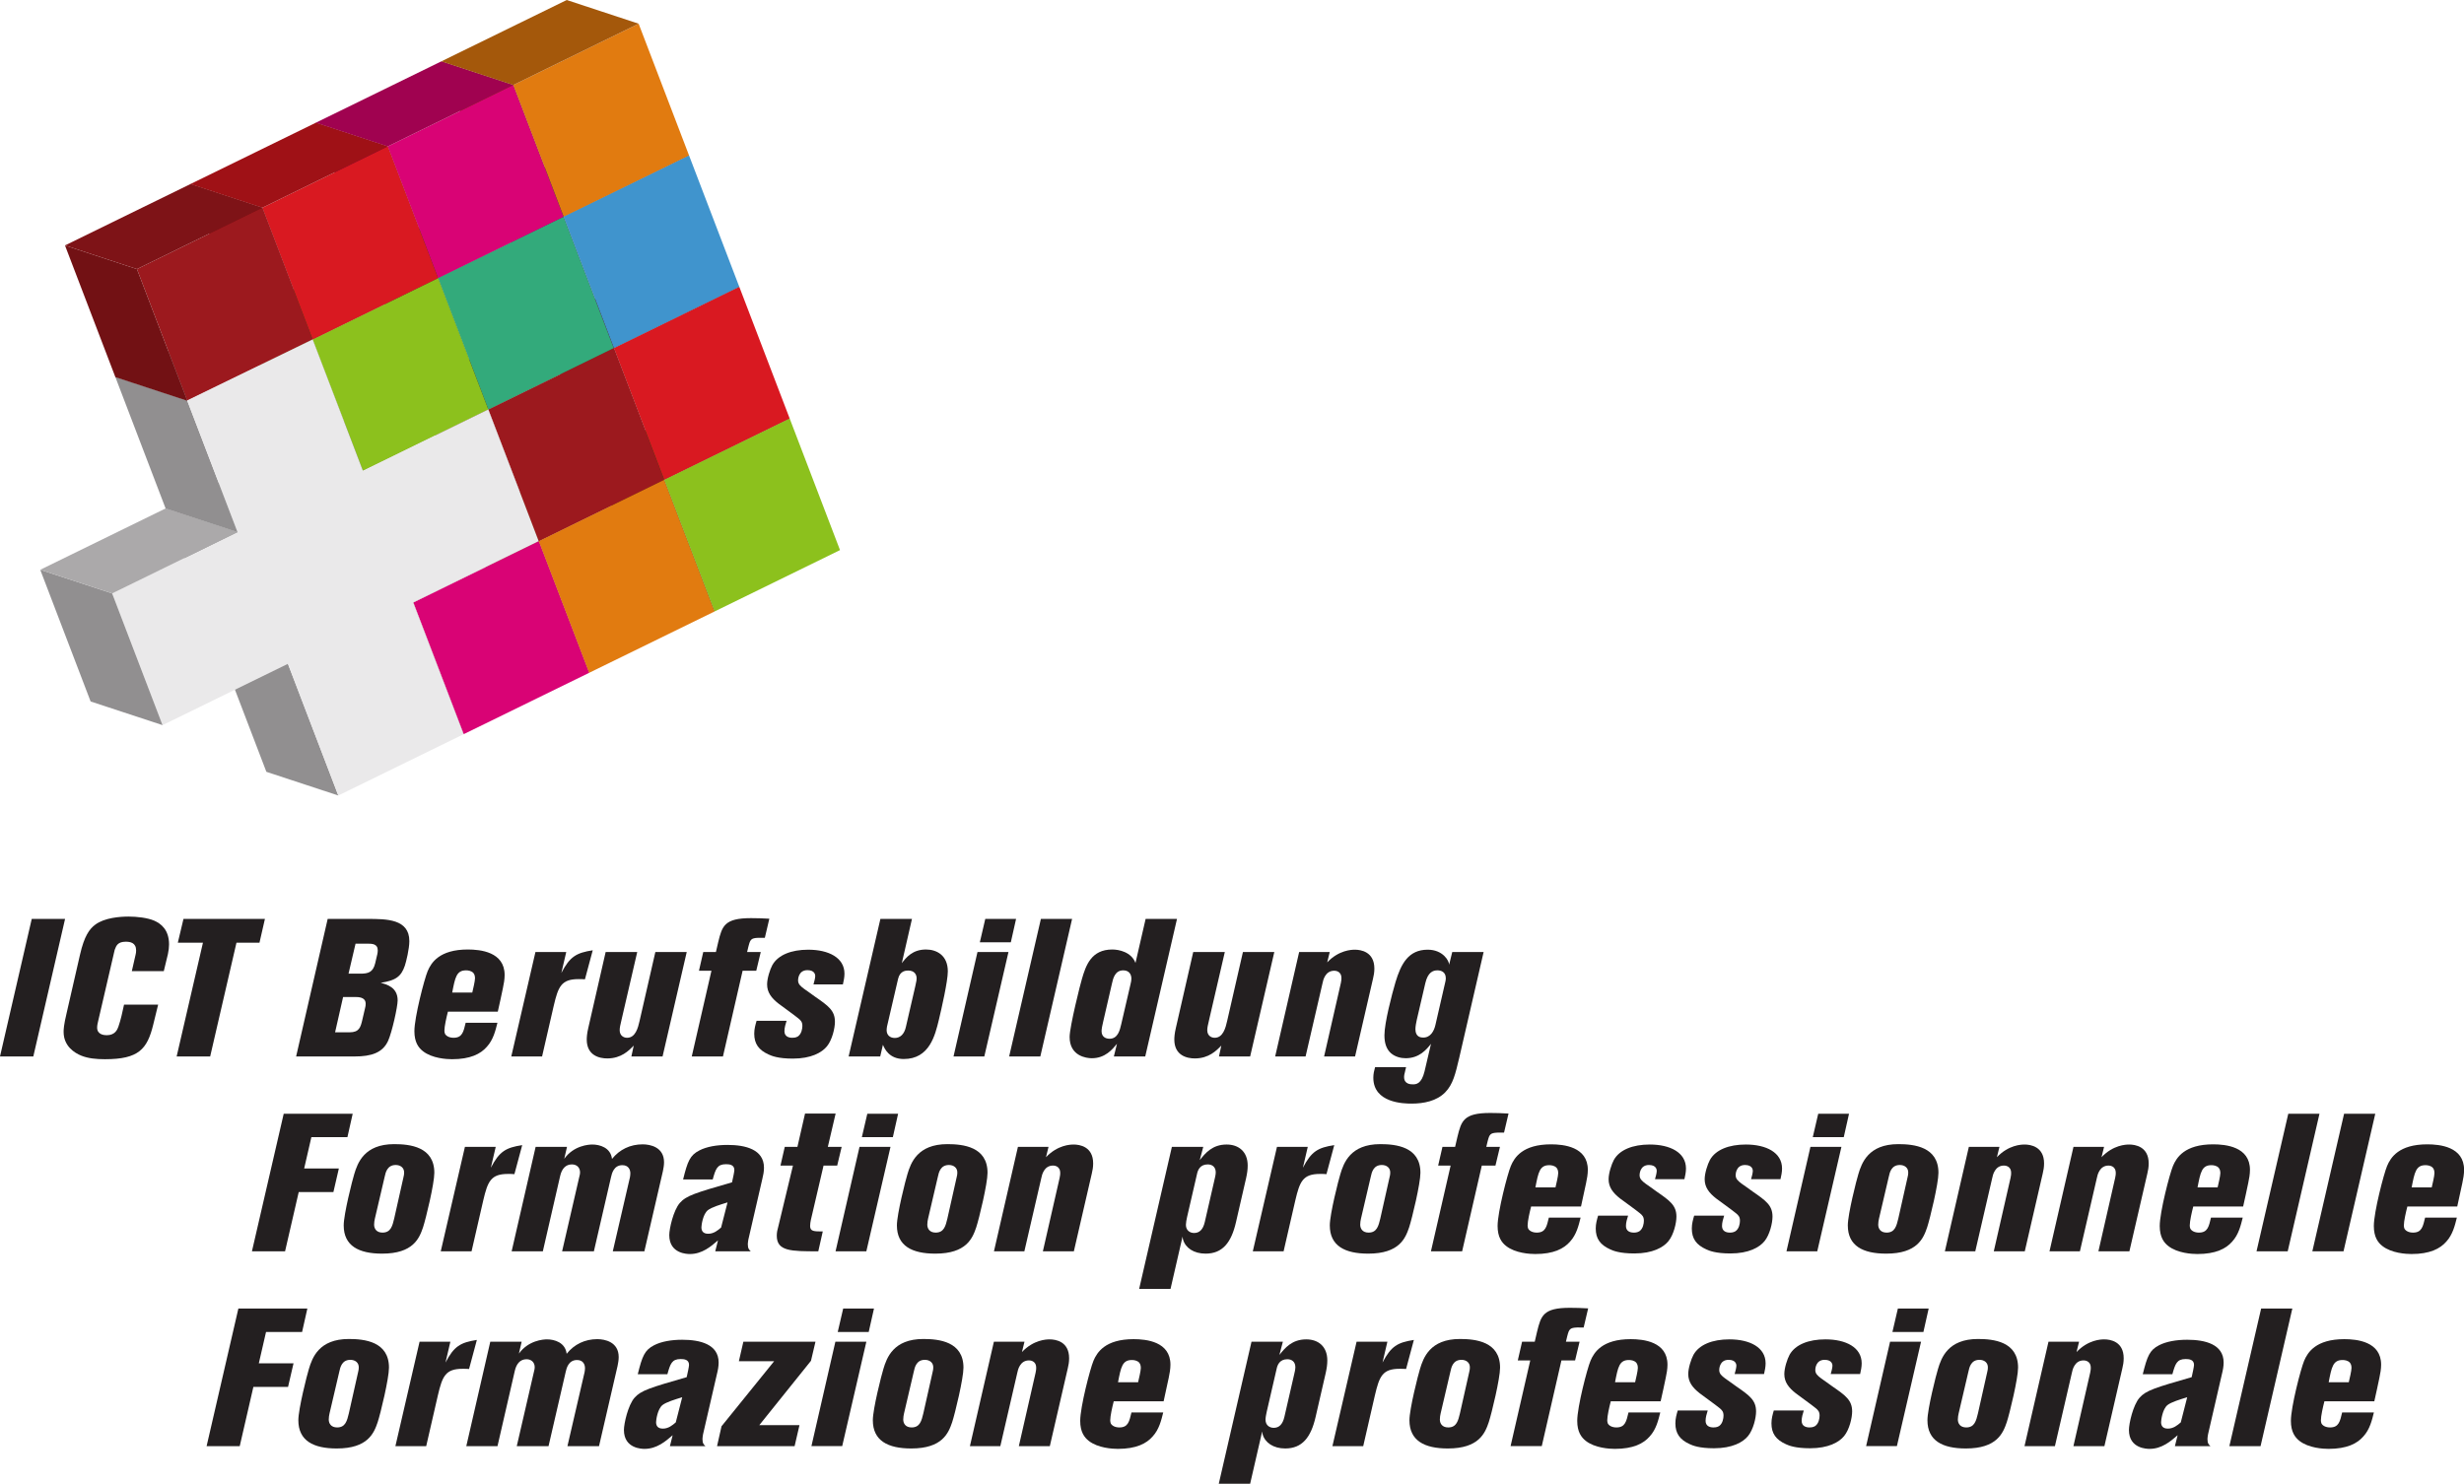 <?xml version="1.0" encoding="UTF-8" standalone="no"?>
<!-- Created with Inkscape (http://www.inkscape.org/) -->

<svg
   xmlns:dc="http://purl.org/dc/elements/1.1/"
   xmlns:cc="http://creativecommons.org/ns#"
   xmlns:rdf="http://www.w3.org/1999/02/22-rdf-syntax-ns#"
   xmlns:svg="http://www.w3.org/2000/svg"
   xmlns="http://www.w3.org/2000/svg"
   xmlns:sodipodi="http://sodipodi.sourceforge.net/DTD/sodipodi-0.dtd"
   xmlns:inkscape="http://www.inkscape.org/namespaces/inkscape"
   id="svg4171"
   version="1.1"
   inkscape:version="0.91 r13725"
   xml:space="preserve"
   width="145.9"
   height="87.875"
   viewBox="0 0 145.9 87.875"
   sodipodi:docname="Logo_ICT_BBCH_CMYK_new.svg"><defs
     id="defs4175" /><sodipodi:namedview
     pagecolor="#ffffff"
     bordercolor="#666666"
     borderopacity="1"
     objecttolerance="10"
     gridtolerance="10"
     guidetolerance="10"
     inkscape:pageopacity="0"
     inkscape:pageshadow="2"
     inkscape:window-width="1280"
     inkscape:window-height="751"
     id="namedview4173"
     showgrid="false"
     inkscape:zoom="4.5510626"
     inkscape:cx="72.949997"
     inkscape:cy="43.9375"
     inkscape:window-x="0"
     inkscape:window-y="0"
     inkscape:window-maximized="1"
     inkscape:current-layer="g4179" /><g
     id="g4179"
     inkscape:groupmode="layer"
     inkscape:label="ink_ext_XXXXXX"
     transform="matrix(1.25,0,0,-1.25,0,87.875)"><g
       id="g4181"
       transform="scale(0.1,0.1)"><path
         d="m 374.059,504.75 23.855,-62.391 -59.391,-29.058 -23.867,62.39 59.403,29.059"
         style="fill:#8cc11d;fill-opacity:1;fill-rule:nonzero;stroke:none"
         id="path4183"
         inkscape:connector-curvature="0" /><path
         d="m 338.523,413.301 -34.074,11.211 -23.859,62.398 34.066,-11.219 23.867,-62.39"
         style="fill:#557510;fill-opacity:1;fill-rule:nonzero;stroke:none"
         id="path4185"
         inkscape:connector-curvature="0" /><path
         d="m 314.656,475.691 -34.066,11.219 59.39,29.059 34.079,-11.219 -59.403,-29.059"
         style="fill:#658c14;fill-opacity:1;fill-rule:nonzero;stroke:none"
         id="path4187"
         inkscape:connector-curvature="0" /><path
         d="m 350.191,567.148 23.868,-62.398 -59.403,-29.059 -23.859,62.407 59.394,29.05"
         style="fill:#d91921;fill-opacity:1;fill-rule:nonzero;stroke:none"
         id="path4189"
         inkscape:connector-curvature="0" /><path
         d="m 314.656,475.691 -34.066,11.219 -23.867,62.403 34.074,-11.215 23.859,-62.407"
         style="fill:#870e12;fill-opacity:1;fill-rule:nonzero;stroke:none"
         id="path4191"
         inkscape:connector-curvature="0" /><path
         d="m 290.797,538.098 -34.074,11.215 59.394,29.054 34.074,-11.219 -59.394,-29.05"
         style="fill:#9f1116;fill-opacity:1;fill-rule:nonzero;stroke:none"
         id="path4193"
         inkscape:connector-curvature="0" /><path
         d="m 266.934,600.492 59.457,28.883 23.8,-62.227 -59.394,-29.05 -23.863,62.394"
         style="fill:#4094cd;fill-opacity:1;fill-rule:nonzero;stroke:none"
         id="path4195"
         inkscape:connector-curvature="0" /><path
         d="m 266.934,600.492 -34.079,11.219 59.465,28.875 34.071,-11.211 -59.457,-28.883"
         style="fill:#2f6a95;fill-opacity:1;fill-rule:nonzero;stroke:none"
         id="path4197"
         inkscape:connector-curvature="0" /><path
         d="m 290.797,538.098 -34.074,11.215 -23.868,62.398 34.079,-11.219 23.863,-62.394"
         style="fill:#28597e;fill-opacity:1;fill-rule:nonzero;stroke:none"
         id="path4199"
         inkscape:connector-curvature="0" /><path
         d="m 302.523,691.773 23.868,-62.398 -59.395,-29.055 -23.863,62.399 59.39,29.054"
         style="fill:#e17b10;fill-opacity:1;fill-rule:nonzero;stroke:none"
         id="path4201"
         inkscape:connector-curvature="0" /><path
         d="m 266.996,600.32 -34.078,11.219 -23.855,62.391 34.07,-11.211 23.863,-62.399"
         style="fill:#8a4a09;fill-opacity:1;fill-rule:nonzero;stroke:none"
         id="path4203"
         inkscape:connector-curvature="0" /><path
         d="m 243.133,662.719 -34.07,11.211 59.394,29.062 34.066,-11.219 -59.39,-29.054"
         style="fill:#a4580b;fill-opacity:1;fill-rule:nonzero;stroke:none"
         id="path4205"
         inkscape:connector-curvature="0" /><path
         d="m 255.176,446.598 -34.067,11.215 59.387,29.058 34.074,-11.219 -59.394,-29.054"
         style="fill:#a4580b;fill-opacity:1;fill-rule:nonzero;stroke:none"
         id="path4207"
         inkscape:connector-curvature="0" /><path
         d="m 279.039,384.199 -34.074,11.223 -23.856,62.391 34.067,-11.215 23.863,-62.399"
         style="fill:#8a4a09;fill-opacity:1;fill-rule:nonzero;stroke:none"
         id="path4209"
         inkscape:connector-curvature="0" /><path
         d="m 314.57,475.652 23.868,-62.394 -59.399,-29.059 -23.863,62.399 59.394,29.054"
         style="fill:#e17b10;fill-opacity:1;fill-rule:nonzero;stroke:none"
         id="path4211"
         inkscape:connector-curvature="0" /><path
         d="m 290.703,538.051 23.867,-62.399 -59.394,-29.054 -23.863,62.394 59.39,29.059"
         style="fill:#9c191e;fill-opacity:1;fill-rule:nonzero;stroke:none"
         id="path4213"
         inkscape:connector-curvature="0" /><path
         d="m 255.176,446.598 -34.067,11.215 -23.875,62.402 34.079,-11.223 23.863,-62.394"
         style="fill:#721114;fill-opacity:1;fill-rule:nonzero;stroke:none"
         id="path4215"
         inkscape:connector-curvature="0" /><path
         d="m 231.313,508.992 -34.079,11.223 59.407,29.051 34.062,-11.215 -59.39,-29.059"
         style="fill:#7e1317;fill-opacity:1;fill-rule:nonzero;stroke:none"
         id="path4217"
         inkscape:connector-curvature="0" /><path
         d="m 195.781,417.539 -34.066,11.223 59.394,29.051 34.067,-11.215 -59.395,-29.059"
         style="fill:#a00250;fill-opacity:1;fill-rule:nonzero;stroke:none"
         id="path4219"
         inkscape:connector-curvature="0" /><path
         d="m 219.648,355.145 -34.078,11.218 -23.855,62.399 34.066,-11.223 23.867,-62.394"
         style="fill:#880141;fill-opacity:1;fill-rule:nonzero;stroke:none"
         id="path4221"
         inkscape:connector-curvature="0" /><path
         d="m 255.176,446.598 23.863,-62.399 -59.391,-29.054 -23.867,62.394 59.395,29.059"
         style="fill:#d90375;fill-opacity:1;fill-rule:nonzero;stroke:none"
         id="path4223"
         inkscape:connector-curvature="0" /><path
         d="m 207.445,571.402 59.465,28.875 23.793,-62.226 -59.39,-29.059 -23.868,62.41"
         style="fill:#33aa7b;fill-opacity:1;fill-rule:nonzero;stroke:none"
         id="path4225"
         inkscape:connector-curvature="0" /><path
         d="m 207.445,571.402 -34.07,11.211 59.461,28.879 34.074,-11.215 -59.465,-28.875"
         style="fill:#257a59;fill-opacity:1;fill-rule:nonzero;stroke:none"
         id="path4227"
         inkscape:connector-curvature="0" /><path
         d="m 231.313,508.992 -34.079,11.223 -23.859,62.398 34.07,-11.211 23.868,-62.41"
         style="fill:#1f674a;fill-opacity:1;fill-rule:nonzero;stroke:none"
         id="path4229"
         inkscape:connector-curvature="0" /><path
         d="m 243.043,662.676 23.867,-62.399 -59.394,-29.054 -23.864,62.394 59.391,29.059"
         style="fill:#d90375;fill-opacity:1;fill-rule:nonzero;stroke:none"
         id="path4231"
         inkscape:connector-curvature="0" /><path
         d="m 207.516,571.223 -34.075,11.218 -23.863,62.399 34.074,-11.223 23.864,-62.394"
         style="fill:#880141;fill-opacity:1;fill-rule:nonzero;stroke:none"
         id="path4233"
         inkscape:connector-curvature="0" /><path
         d="m 183.652,633.617 -34.074,11.223 59.391,29.047 34.074,-11.211 -59.391,-29.059"
         style="fill:#a00250;fill-opacity:1;fill-rule:nonzero;stroke:none"
         id="path4235"
         inkscape:connector-curvature="0" /><path
         d="m 160.254,326.09 -34.074,11.219 -23.86,62.386 34.067,-11.211 23.867,-62.394"
         style="fill:#918f90;fill-opacity:1;fill-rule:nonzero;stroke:none"
         id="path4237"
         inkscape:connector-curvature="0" /><path
         d="m 136.387,388.484 -34.067,11.211 59.395,29.067 34.066,-11.223 -59.394,-29.055"
         style="fill:#aba9aa;fill-opacity:1;fill-rule:nonzero;stroke:none"
         id="path4239"
         inkscape:connector-curvature="0" /><path
         d="m 195.781,417.539 -34.066,11.223 -23.867,62.394 34.074,-11.215 23.859,-62.402"
         style="fill:#918f90;fill-opacity:1;fill-rule:nonzero;stroke:none"
         id="path4241"
         inkscape:connector-curvature="0" /><path
         d="m 171.922,479.941 -34.074,11.215 59.386,29.059 34.079,-11.223 -59.391,-29.051"
         style="fill:#aba9aa;fill-opacity:1;fill-rule:nonzero;stroke:none"
         id="path4243"
         inkscape:connector-curvature="0" /><path
         d="m 136.387,388.484 -34.067,11.211 -23.875,62.41 34.078,-11.214 23.864,-62.407"
         style="fill:#918f90;fill-opacity:1;fill-rule:nonzero;stroke:none"
         id="path4245"
         inkscape:connector-curvature="0" /><path
         d="m 112.523,450.891 -34.078,11.214 59.403,29.051 34.074,-11.215 -59.399,-29.05"
         style="fill:#aba9aa;fill-opacity:1;fill-rule:nonzero;stroke:none"
         id="path4247"
         inkscape:connector-curvature="0" /><path
         d="m 207.516,571.223 23.797,-62.231 -59.391,-29.051 -23.809,62.223 59.403,29.059"
         style="fill:#8cc11d;fill-opacity:1;fill-rule:nonzero;stroke:none"
         id="path4249"
         inkscape:connector-curvature="0" /><path
         d="m 171.922,479.941 -34.074,11.215 -23.801,62.223 34.066,-11.215 23.809,-62.223"
         style="fill:#557510;fill-opacity:1;fill-rule:nonzero;stroke:none"
         id="path4251"
         inkscape:connector-curvature="0" /><path
         d="m 148.113,542.164 -34.066,11.215 59.394,29.062 34.075,-11.218 -59.403,-29.059"
         style="fill:#658c14;fill-opacity:1;fill-rule:nonzero;stroke:none"
         id="path4253"
         inkscape:connector-curvature="0" /><path
         d="m 183.652,633.617 23.864,-62.394 -59.403,-29.059 -23.859,62.406 59.398,29.047"
         style="fill:#d91921;fill-opacity:1;fill-rule:nonzero;stroke:none"
         id="path4255"
         inkscape:connector-curvature="0" /><path
         d="m 148.113,542.164 -34.066,11.215 -23.867,62.402 34.074,-11.211 23.859,-62.406"
         style="fill:#870e12;fill-opacity:1;fill-rule:nonzero;stroke:none"
         id="path4257"
         inkscape:connector-curvature="0" /><path
         d="M 124.254,604.57 90.18,615.781 149.578,644.84 183.652,633.617 124.254,604.57"
         style="fill:#9f1116;fill-opacity:1;fill-rule:nonzero;stroke:none"
         id="path4259"
         inkscape:connector-curvature="0" /><path
         d="m 88.656,513.281 -34.066,11.223 59.457,28.875 34.066,-11.215 -59.457,-28.883"
         style="fill:#aba9aa;fill-opacity:1;fill-rule:nonzero;stroke:none"
         id="path4261"
         inkscape:connector-curvature="0" /><path
         d="m 112.523,450.891 -34.078,11.214 -23.855,62.399 34.066,-11.223 23.867,-62.39"
         style="fill:#918f90;fill-opacity:1;fill-rule:nonzero;stroke:none"
         id="path4263"
         inkscape:connector-curvature="0" /><path
         d="M 124.254,604.57 148.113,542.164 88.727,513.109 64.863,575.508 124.254,604.57"
         style="fill:#9c191e;fill-opacity:1;fill-rule:nonzero;stroke:none"
         id="path4265"
         inkscape:connector-curvature="0" /><path
         d="M 88.727,513.109 54.652,524.324 30.785,586.727 64.863,575.508 88.727,513.109"
         style="fill:#721114;fill-opacity:1;fill-rule:nonzero;stroke:none"
         id="path4267"
         inkscape:connector-curvature="0" /><path
         d="M 64.863,575.508 30.785,586.727 90.18,615.781 124.254,604.57 64.863,575.508"
         style="fill:#7e1317;fill-opacity:1;fill-rule:nonzero;stroke:none"
         id="path4269"
         inkscape:connector-curvature="0" /><path
         d="m 255.176,446.598 -23.863,62.394 -59.391,-29.051 -23.809,62.223 -59.457,-28.883 23.867,-62.39 -59.39,-29.059 23.863,-62.398 59.391,29.05 23.867,-62.394 59.394,29.055 -23.867,62.394 59.395,29.059"
         style="fill:#eae9ea;fill-opacity:1;fill-rule:nonzero;stroke:none"
         id="path4271"
         inkscape:connector-curvature="0" /><path
         d="M 76.996,359.434 42.926,370.648 19.062,433.047 53.133,421.832 76.996,359.434"
         style="fill:#918f90;fill-opacity:1;fill-rule:nonzero;stroke:none"
         id="path4273"
         inkscape:connector-curvature="0" /><path
         d="M 53.133,421.832 19.062,433.047 78.445,462.105 112.523,450.891 53.133,421.832"
         style="fill:#aba9aa;fill-opacity:1;fill-rule:nonzero;stroke:none"
         id="path4275"
         inkscape:connector-curvature="0" /><path
         d="m 15.039,267.617 15.789,0 -15.047,-65.176 -15.781,0 15.039,65.176"
         style="fill:#231f20;fill-opacity:1;fill-rule:nonzero;stroke:none"
         id="path4277"
         inkscape:connector-curvature="0" /><path
         d="m 77.586,242.875 -15.137,0 1.75,7.66 c 0.184,0.649 0.281,1.391 0.281,2.125 0,3.692 -2.77,4.156 -4.891,4.156 -3.789,0 -4.523,-1.843 -5.266,-3.878 L 46.57,219.52 c -0.273,-1.114 -0.555,-2.301 -0.555,-3.418 0,-3.231 3.145,-3.59 4.52,-3.59 4.062,0 5.078,2.761 5.551,4.058 1.102,3.125 1.93,6.922 2.672,10.426 l 16.152,0 -2.305,-9.406 c -2.859,-11.731 -6.922,-16.449 -22.898,-16.449 -4.152,0 -7.941,0.375 -11.172,1.672 -3.223,1.289 -8.399,4.523 -8.399,11.257 0,1.02 0,3.047 1.473,9.145 l 6.281,27.414 c 2.031,8.957 4.52,12.281 7.293,14.312 4.336,3.227 11.633,3.786 15.695,3.786 3.973,0 8.957,-0.559 12.188,-1.942 3.133,-1.387 7.012,-4.246 7.012,-11.262 0,-1.382 -0.188,-2.957 -0.547,-4.617 l -1.945,-8.031"
         style="fill:#231f20;fill-opacity:1;fill-rule:nonzero;stroke:none"
         id="path4279"
         inkscape:connector-curvature="0" /><path
         d="m 86.914,267.617 38.582,0 -2.578,-11.265 -10.898,0 -12.461,-53.911 -15.879,0 12.461,53.911 -11.902,0 2.676,11.265"
         style="fill:#231f20;fill-opacity:1;fill-rule:nonzero;stroke:none"
         id="path4281"
         inkscape:connector-curvature="0" /><path
         d="m 168.426,255.895 -3.328,-14.219 5.632,0 c 3.692,0 5.997,0.648 7.012,4.984 l 1.016,4.34 c 0.097,0.555 0.187,1.109 0.187,1.66 0,3.235 -2.675,3.235 -5.254,3.235 l -5.265,0 z m -5.906,-25.297 -3.79,-16.711 6.836,0 c 4.61,0 5.262,2.402 6.094,6.004 l 1.289,5.539 c 0.184,0.55 0.274,1.289 0.274,2.031 0,2.398 -2.032,3.137 -4.524,3.137 l -6.179,0 z m -7.297,37.019 18.742,0 c 9.14,0 19.941,0 19.941,-10.527 0,-3.598 -1.476,-9.692 -2.129,-11.629 -1.75,-5.168 -4.336,-7.02 -11.445,-8.121 2.859,-0.742 8.035,-2.125 8.035,-8.313 0,-3.047 -2.683,-15.14 -4.531,-19.203 -2.578,-5.636 -7.938,-7.383 -15.875,-7.383 l -27.688,0 14.95,65.176"
         style="fill:#231f20;fill-opacity:1;fill-rule:nonzero;stroke:none"
         id="path4283"
         inkscape:connector-curvature="0" /><path
         d="m 223.719,232.719 c 0.371,1.574 1.289,5.449 1.289,6.738 0,0.926 -0.184,1.852 -0.731,2.496 -0.929,1.11 -2.589,1.293 -3.507,1.293 -4.532,0 -5.176,-3.324 -6.559,-10.527 l 9.508,0 z m 11.914,-14.313 c -0.926,-3.687 -1.942,-8.023 -4.988,-11.347 -2.95,-3.418 -7.844,-5.918 -16.524,-5.918 -2.492,0 -9.414,0.375 -13.762,3.793 -2.117,1.66 -4.062,4.246 -4.062,9.507 0,6.555 4.719,24.743 6.281,28.434 1.66,3.973 5.535,10.25 19.024,10.25 5.906,0 17.441,-1.109 17.441,-12.094 0,-2.031 -0.371,-4.156 -0.832,-6.281 -0.731,-3.598 -1.473,-6.922 -2.402,-11.078 l -23.633,0 c -0.731,-2.863 -1.66,-6.922 -1.66,-9.043 0,-0.457 0.097,-1.016 0.285,-1.477 0.644,-1.109 2.117,-1.851 4.062,-1.851 4.149,0 4.707,2.871 5.723,7.105 l 15.047,0"
         style="fill:#231f20;fill-opacity:1;fill-rule:nonzero;stroke:none"
         id="path4285"
         inkscape:connector-curvature="0" /><path
         d="m 265.926,242.047 c 4.054,7.754 7.101,9.508 14.855,10.707 L 277.09,239 c -1.016,0.094 -2.031,0.094 -3.047,0.094 -8.117,0 -9.602,-3.512 -11.719,-12.555 l -5.539,-24.098 -14.59,0 11.446,49.485 14.589,0 -2.304,-9.879"
         style="fill:#231f20;fill-opacity:1;fill-rule:nonzero;stroke:none"
         id="path4287"
         inkscape:connector-curvature="0" /><path
         d="m 301.855,251.926 -7.48,-32.309 c -0.559,-2.312 -0.832,-3.609 -0.832,-4.715 0,-2.492 1.758,-3.601 3.508,-3.601 3.972,0 5.176,4.707 5.91,7.949 l 7.477,32.676 14.863,0 -11.446,-49.485 -14.773,0 1.113,5.164 c -2.316,-2.402 -5.91,-6.089 -12.558,-6.089 -3.606,0 -9.699,1.297 -9.699,8.961 0,0.918 0.097,2.851 0.742,5.531 l 8.215,35.918 14.96,0"
         style="fill:#231f20;fill-opacity:1;fill-rule:nonzero;stroke:none"
         id="path4289"
         inkscape:connector-curvature="0" /><path
         d="m 340.242,256.723 c 1.848,7.476 2.863,11.261 15.508,11.261 2.773,0 5.539,-0.089 8.684,-0.273 l -2.129,-9.051 c -5.168,0.094 -6.282,-0.09 -7.11,-1.937 -0.371,-0.828 -1.015,-3.598 -1.289,-4.797 l 6.465,0 -2.129,-8.863 -6.465,0 -9.316,-40.622 -14.777,0 9.328,40.622 -5.91,0 2.031,8.863 5.996,0 1.113,4.797"
         style="fill:#231f20;fill-opacity:1;fill-rule:nonzero;stroke:none"
         id="path4291"
         inkscape:connector-curvature="0" /><path
         d="m 372.605,219.336 c -0.457,-1.477 -1.015,-3.234 -1.015,-4.895 0,-2.586 2.129,-3.14 3.703,-3.14 0.457,0 1.66,0 2.676,0.64 1.746,1.211 2.117,3.704 2.117,4.993 0,1.843 -0.731,2.586 -1.844,3.504 -1.387,1.203 -9.23,6.835 -9.414,7.023 -3.418,2.676 -5.449,5.352 -5.449,9.137 0,2.859 1.387,7.109 2.488,9.14 2.688,4.797 8.957,7.293 16.992,7.293 9.688,0 17.168,-3.789 17.168,-11.355 0,-1.754 -0.371,-3.414 -0.742,-5.078 l -13.933,0 c 0.273,0.922 0.828,2.953 0.828,3.968 0,0.372 -0.086,2.77 -3.692,2.77 -4.433,0 -4.433,-4.613 -4.433,-4.801 0,-1.754 1.015,-2.676 2.863,-4.062 0.098,-0.086 4.617,-3.227 5.176,-3.692 6.269,-4.336 9.414,-6.554 9.414,-11.902 0,-3.051 -1.297,-8.598 -3.789,-11.645 -2.403,-2.949 -7.473,-5.808 -16.153,-5.808 -7.011,0 -10.058,1.297 -11.445,1.941 -4.707,2.121 -6.836,5.078 -6.836,9.875 0,2.317 0.555,4.149 1.113,6.094 l 14.207,0"
         style="fill:#231f20;fill-opacity:1;fill-rule:nonzero;stroke:none"
         id="path4293"
         inkscape:connector-curvature="0" /><path
         d="m 433.563,235.676 c 0.648,2.679 0.648,3.324 0.648,3.781 0,1.758 -1.02,3.695 -3.969,3.695 -0.926,0 -3.875,0 -4.804,-3.875 l -5.254,-22.617 c -0.098,-0.558 -0.184,-1.199 -0.184,-1.758 0,-2.304 1.563,-3.691 3.875,-3.691 2.578,0 4.523,1.848 5.254,5.262 l 4.434,19.203 z M 432,267.617 427.195,246.66 c 2.032,2.676 5.078,6.465 11.446,6.465 5.078,0 10.343,-2.773 10.343,-10.344 0,-4.707 -2.961,-17.629 -4.25,-22.984 -1.757,-7.285 -4.433,-18.559 -16.621,-18.559 -7.011,0 -9.129,4.985 -9.871,6.739 l -1.289,-5.536 -14.961,0 15.051,65.176 14.957,0"
         style="fill:#231f20;fill-opacity:1;fill-rule:nonzero;stroke:none"
         id="path4295"
         inkscape:connector-curvature="0" /><path
         d="m 481.316,267.617 -2.488,-11.078 -14.68,0 2.579,11.078 14.589,0 z m -18.281,-15.691 14.68,0 -11.445,-49.485 -14.582,0 11.347,49.485"
         style="fill:#231f20;fill-opacity:1;fill-rule:nonzero;stroke:none"
         id="path4297"
         inkscape:connector-curvature="0" /><path
         d="m 493.074,267.617 14.778,0 -15.051,-65.176 -14.766,0 15.039,65.176"
         style="fill:#231f20;fill-opacity:1;fill-rule:nonzero;stroke:none"
         id="path4299"
         inkscape:connector-curvature="0" /><path
         d="m 535.574,236.875 c 0.188,0.828 0.371,1.566 0.371,2.402 0,2.211 -1.199,3.969 -3.875,3.969 -3.879,0 -4.804,-3.789 -5.359,-6.371 l -4.25,-18.469 c -0.273,-1.101 -0.645,-2.945 -0.645,-3.965 0,-2.769 2.032,-3.601 3.789,-3.601 3.965,0 4.891,4.148 5.536,6.926 l 4.433,19.109 z m 7.11,30.742 14.863,0 -15.047,-65.176 -14.863,0 1.472,6.004 c -2.117,-2.586 -5.535,-6.836 -11.902,-6.836 -2.59,0 -10.527,1.02 -10.527,10.063 0,4.898 5.261,25.848 5.808,27.422 1.856,6.457 4.434,14.031 14.407,14.031 3.144,0 9.05,-1.199 10.984,-6.371 l 4.805,20.863"
         style="fill:#231f20;fill-opacity:1;fill-rule:nonzero;stroke:none"
         id="path4301"
         inkscape:connector-curvature="0" /><path
         d="m 580.195,251.926 -7.48,-32.309 c -0.559,-2.312 -0.832,-3.609 -0.832,-4.715 0,-2.492 1.758,-3.601 3.508,-3.601 3.972,0 5.175,4.707 5.906,7.949 l 7.48,32.676 14.864,0 -11.446,-49.485 -14.773,0 1.113,5.164 c -2.316,-2.402 -5.91,-6.089 -12.558,-6.089 -3.606,0 -9.7,1.297 -9.7,8.961 0,0.918 0.098,2.851 0.743,5.531 l 8.214,35.918 14.961,0"
         style="fill:#231f20;fill-opacity:1;fill-rule:nonzero;stroke:none"
         id="path4303"
         inkscape:connector-curvature="0" /><path
         d="m 641.902,202.441 -14.675,0 7.941,34.805 c 0.27,1.109 0.27,1.938 0.27,2.305 0,3.512 -3.047,3.512 -3.418,3.512 -4.239,0 -5.254,-4.434 -5.536,-5.911 l -8.027,-34.711 -14.406,0 11.359,49.485 14.492,0 -1.203,-4.895 c 5.539,5.817 11.543,6 13.106,6 2.773,0 9.238,-0.922 9.238,-8.953 0,-1.754 -0.281,-3.324 -0.645,-4.801 l -8.496,-36.836"
         style="fill:#231f20;fill-opacity:1;fill-rule:nonzero;stroke:none"
         id="path4305"
         inkscape:connector-curvature="0" /><path
         d="m 684.695,237.984 c 0.098,0.457 0.188,1.016 0.188,1.473 0,3.234 -2.492,3.789 -3.965,3.789 -2.129,0 -4.523,-0.922 -5.723,-6 l -4.062,-17.449 c -0.274,-1.195 -0.645,-3.137 -0.645,-4.438 0,-3.777 2.676,-3.964 3.692,-3.964 3.504,0 5.164,3.148 5.808,6.093 l 4.707,20.496 z m -6.824,-29.539 c -2.031,-2.586 -5.449,-6.836 -12.004,-6.836 -2.304,0 -4.98,0.649 -7.012,2.407 -2.214,2.031 -3.046,4.879 -3.046,8.496 0,5.808 3.507,19.285 5.254,25.191 2.589,8.586 6.093,15.328 15.234,15.328 7.207,0 10.156,-5.261 10.156,-7.109 l 1.477,6.004 14.863,0 -11.535,-50.039 c -1.844,-7.754 -2.957,-12.649 -6.649,-16.426 -4.062,-4.16 -10.156,-5.356 -15.968,-5.356 -3.692,0 -18.094,0.278 -18.094,12.27 0,1.852 0.371,3.328 0.828,4.988 l 14.68,0 c -0.93,-3.691 -0.93,-4.062 -0.93,-4.707 0,-3.418 3.234,-3.418 4.16,-3.418 1.387,0 4.063,0 5.539,6.184 l 3.047,13.023"
         style="fill:#231f20;fill-opacity:1;fill-rule:nonzero;stroke:none"
         id="path4307"
         inkscape:connector-curvature="0" /><path
         d="m 167.07,175.305 -2.492,-11.078 -17.078,0 -3.418,-14.864 16.434,0 -2.586,-11.172 -16.426,0 -6.465,-28.062 -15.695,0 15.051,65.176 32.675,0"
         style="fill:#231f20;fill-opacity:1;fill-rule:nonzero;stroke:none"
         id="path4309"
         inkscape:connector-curvature="0" /><path
         d="m 191.16,145.398 c 0.176,0.649 0.274,1.29 0.274,1.938 0.089,2.398 -1.758,3.687 -3.973,3.687 -3.965,0 -4.797,-3.418 -5.254,-5.625 l -4.621,-19.761 c -0.184,-0.824 -0.371,-1.836 -0.371,-2.856 0,-1.941 1.113,-3.789 3.976,-3.789 3.965,0 4.707,3.235 5.536,6.645 l 4.433,19.761 z m 14.582,1.938 c 0,-5.18 -3.965,-21.606 -5.351,-25.852 -1.758,-5.168 -4.621,-12.461 -19.387,-12.461 -11.082,0 -18.191,3.692 -18.191,13.387 0,5.356 4.16,21.692 4.988,24.278 1.574,5.265 4.707,14.218 18.926,14.218 7.382,0 19.015,-1.199 19.015,-13.57"
         style="fill:#231f20;fill-opacity:1;fill-rule:nonzero;stroke:none"
         id="path4311"
         inkscape:connector-curvature="0" /><path
         d="m 232.52,149.734 c 4.05,7.754 7.097,9.516 14.851,10.704 l -3.691,-13.75 c -1.016,0.097 -2.032,0.097 -3.047,0.097 -8.113,0 -9.598,-3.515 -11.719,-12.558 l -5.535,-24.098 -14.59,0 11.445,49.488 14.59,0 -2.304,-9.883"
         style="fill:#231f20;fill-opacity:1;fill-rule:nonzero;stroke:none"
         id="path4313"
         inkscape:connector-curvature="0" /><path
         d="m 267.293,153.973 c 4.531,6.293 11.543,6.75 13.301,6.75 3.41,0 8.672,-1.387 9.316,-6.828 3.606,4.511 8.684,6.914 14.504,6.914 3.594,0 10.145,-1.289 10.145,-8.496 0,-1.465 -0.274,-2.848 -0.547,-4.239 l -8.77,-37.945 -14.961,0 8.125,35.074 c 0.098,0.656 0.188,1.215 0.188,1.856 0,1.933 -1.016,3.879 -3.789,3.879 -4.055,0 -4.981,-3.973 -5.352,-5.633 l -8.125,-35.176 -15.051,0 8.223,35.641 c 0.188,0.648 0.273,1.195 0.273,1.75 0,2.316 -1.57,3.781 -3.875,3.781 -3.046,0 -4.796,-2.207 -5.539,-5.442 l -8.211,-35.73 -14.777,0 11.359,49.488 14.864,0 -1.301,-5.644"
         style="fill:#231f20;fill-opacity:1;fill-rule:nonzero;stroke:none"
         id="path4315"
         inkscape:connector-curvature="0" /><path
         d="m 344.637,133.301 c -3.328,-1.016 -7.578,-2.305 -9.324,-3.692 -2.403,-1.941 -3.047,-7.199 -3.047,-8.125 0,-1.66 0.742,-3.039 3.23,-3.039 2.578,0 4.524,1.567 6.094,2.95 l 3.047,11.906 z m 9.875,-17.539 c -0.09,-0.735 -0.274,-1.477 -0.274,-2.215 0,-2.207 0.645,-2.68 1.387,-3.418 l -16.809,0 1.289,5.176 c -3.32,-2.864 -7.468,-6.465 -13.289,-6.465 -1.015,0 -9.785,0 -9.785,8.953 0,3.047 1.942,11.727 4.989,15.234 3.046,3.504 7.472,4.793 24.738,9.786 0.457,1.945 1.101,5.078 1.101,5.812 0,2.586 -2.39,2.77 -3.964,2.77 -4.149,0 -4.891,-2.215 -6.278,-7.207 l -14.031,0 c 2.125,8.593 3.23,11.457 7.75,13.761 3.418,1.758 8.125,2.586 13.301,2.586 8.488,0 17.258,-2.129 17.258,-10.801 0,-1.843 -0.364,-3.687 -0.832,-5.546 l -6.551,-28.426"
         style="fill:#231f20;fill-opacity:1;fill-rule:nonzero;stroke:none"
         id="path4317"
         inkscape:connector-curvature="0" /><path
         d="m 381.348,175.398 14.492,0 -3.692,-15.781 6.551,0 -2.117,-8.863 -6.465,0 -6.008,-25.766 c -0.183,-0.816 -0.359,-2.027 -0.359,-2.847 0,-2.598 1.844,-2.598 5.996,-2.598 l -2.121,-9.414 c -12.93,0 -19.664,0 -19.664,7.391 0,1.574 0.269,2.761 0.828,4.793 l 6.836,28.441 -5.91,0 2.031,8.863 5.996,0 3.606,15.781"
         style="fill:#231f20;fill-opacity:1;fill-rule:nonzero;stroke:none"
         id="path4319"
         inkscape:connector-curvature="0" /><path
         d="m 425.438,175.305 -2.489,-11.078 -14.679,0 2.578,11.078 14.59,0 z m -18.282,-15.688 14.68,0 -11.445,-49.488 -14.582,0 11.347,49.488"
         style="fill:#231f20;fill-opacity:1;fill-rule:nonzero;stroke:none"
         id="path4321"
         inkscape:connector-curvature="0" /><path
         d="m 453.211,145.398 c 0.176,0.649 0.273,1.29 0.273,1.938 0.09,2.398 -1.757,3.687 -3.972,3.687 -3.965,0 -4.797,-3.418 -5.254,-5.625 l -4.621,-19.761 c -0.184,-0.824 -0.371,-1.836 -0.371,-2.856 0,-1.941 1.113,-3.789 3.976,-3.789 3.965,0 4.707,3.235 5.535,6.645 l 4.434,19.761 z m 14.582,1.938 c 0,-5.18 -3.965,-21.606 -5.352,-25.852 -1.757,-5.168 -4.621,-12.461 -19.386,-12.461 -11.082,0 -18.192,3.692 -18.192,13.387 0,5.356 4.16,21.692 4.989,24.278 1.574,5.265 4.707,14.218 18.925,14.218 7.383,0 19.016,-1.199 19.016,-13.57"
         style="fill:#231f20;fill-opacity:1;fill-rule:nonzero;stroke:none"
         id="path4323"
         inkscape:connector-curvature="0" /><path
         d="m 508.691,110.129 -14.679,0 7.941,34.805 c 0.274,1.113 0.274,1.941 0.274,2.3 0,3.52 -3.047,3.52 -3.418,3.52 -4.239,0 -5.254,-4.438 -5.539,-5.91 l -8.028,-34.715 -14.402,0 11.355,49.488 14.493,0 -1.2,-4.898 c 5.535,5.816 11.543,6.004 13.106,6.004 2.773,0 9.238,-0.926 9.238,-8.957 0,-1.754 -0.285,-3.321 -0.644,-4.801 l -8.497,-36.836"
         style="fill:#231f20;fill-opacity:1;fill-rule:nonzero;stroke:none"
         id="path4325"
         inkscape:connector-curvature="0" /><path
         d="m 575.156,143.367 c 0.371,1.567 0.742,3.051 0.742,4.153 0,2.492 -1.574,3.781 -3.789,3.781 -3.691,0 -4.707,-2.766 -5.078,-4.516 l -4.707,-20.406 c -0.273,-1.195 -0.558,-2.777 -0.558,-3.695 0,-2.774 2.031,-3.875 3.879,-3.875 2.5,0 4.246,1.574 5.078,5.261 l 4.433,19.297 z m 10.34,-19.394 c -2.215,-9.688 -6.367,-14.95 -14.402,-14.95 -5.625,0 -9.602,2.762 -10.703,6.739 -0.188,0.461 -0.098,1.758 -0.286,1.015 l -5.625,-24.465 -14.863,0 15.508,67.305 14.863,0 -1.66,-6.289 c 2.578,3.242 5.91,7.395 12.735,7.395 5.636,0 9.972,-3.332 9.972,-9.969 0,-1.938 -0.273,-3.789 -0.742,-5.91 l -4.797,-20.871"
         style="fill:#231f20;fill-opacity:1;fill-rule:nonzero;stroke:none"
         id="path4327"
         inkscape:connector-curvature="0" /><path
         d="m 617.188,149.734 c 4.05,7.754 7.097,9.516 14.855,10.704 l -3.695,-13.75 c -1.012,0.097 -2.032,0.097 -3.047,0.097 -8.113,0 -9.598,-3.515 -11.715,-12.558 l -5.539,-24.098 -14.59,0 11.445,49.488 14.59,0 -2.304,-9.883"
         style="fill:#231f20;fill-opacity:1;fill-rule:nonzero;stroke:none"
         id="path4329"
         inkscape:connector-curvature="0" /><path
         d="m 658.281,145.398 c 0.176,0.649 0.274,1.29 0.274,1.938 0.086,2.398 -1.758,3.687 -3.977,3.687 -3.965,0 -4.793,-3.418 -5.254,-5.625 l -4.617,-19.761 c -0.187,-0.824 -0.371,-1.836 -0.371,-2.856 0,-1.941 1.113,-3.789 3.973,-3.789 3.964,0 4.707,3.235 5.539,6.645 l 4.433,19.761 z m 14.578,1.938 c 0,-5.18 -3.964,-21.606 -5.351,-25.852 -1.758,-5.168 -4.617,-12.461 -19.383,-12.461 -11.082,0 -18.195,3.692 -18.195,13.387 0,5.356 4.16,21.692 4.992,24.278 1.57,5.265 4.707,14.218 18.926,14.218 7.382,0 19.011,-1.199 19.011,-13.57"
         style="fill:#231f20;fill-opacity:1;fill-rule:nonzero;stroke:none"
         id="path4331"
         inkscape:connector-curvature="0" /><path
         d="m 690.398,164.414 c 1.848,7.473 2.864,11.262 15.508,11.262 2.774,0 5.539,-0.09 8.684,-0.278 l -2.129,-9.043 c -5.168,0.09 -6.281,-0.093 -7.109,-1.941 -0.372,-0.828 -1.016,-3.605 -1.289,-4.797 l 6.464,0 -2.129,-8.863 -6.464,0 -9.317,-40.625 -14.777,0 9.328,40.625 -5.91,0 2.035,8.863 5.992,0 1.113,4.797"
         style="fill:#231f20;fill-opacity:1;fill-rule:nonzero;stroke:none"
         id="path4333"
         inkscape:connector-curvature="0" /><path
         d="m 736.836,140.41 c 0.371,1.57 1.289,5.449 1.289,6.738 0,0.926 -0.187,1.844 -0.734,2.493 -0.926,1.113 -2.586,1.297 -3.504,1.297 -4.532,0 -5.176,-3.333 -6.563,-10.528 l 9.512,0 z m 11.902,-14.308 c -0.918,-3.692 -1.933,-8.028 -4.98,-11.356 -2.949,-3.406 -7.84,-5.906 -16.524,-5.906 -2.488,0 -9.414,0.371 -13.757,3.789 -2.122,1.656 -4.063,4.234 -4.063,9.512 0,6.543 4.715,24.734 6.277,28.425 1.661,3.977 5.539,10.243 19.024,10.243 5.91,0 17.441,-1.102 17.441,-12.086 0,-2.035 -0.371,-4.164 -0.828,-6.282 -0.734,-3.601 -1.476,-6.925 -2.402,-11.086 l -23.633,0 c -0.734,-2.847 -1.66,-6.914 -1.66,-9.042 0,-0.458 0.097,-1.012 0.285,-1.473 0.641,-1.106 2.117,-1.848 4.059,-1.848 4.152,0 4.707,2.863 5.722,7.11 l 15.039,0"
         style="fill:#231f20;fill-opacity:1;fill-rule:nonzero;stroke:none"
         id="path4335"
         inkscape:connector-curvature="0" /><path
         d="m 771.23,127.02 c -0.46,-1.473 -1.015,-3.219 -1.015,-4.879 0,-2.598 2.129,-3.149 3.703,-3.149 0.457,0 1.656,0 2.672,0.649 1.75,1.199 2.121,3.687 2.121,4.976 0,1.856 -0.734,2.602 -1.848,3.52 -1.386,1.199 -9.226,6.836 -9.414,7.008 -3.418,2.675 -5.449,5.355 -5.449,9.14 0,2.863 1.387,7.11 2.492,9.145 2.684,4.8 8.953,7.293 16.992,7.293 9.688,0 17.168,-3.789 17.168,-11.36 0,-1.758 -0.371,-3.418 -0.742,-5.078 l -13.937,0 c 0.273,0.918 0.832,2.949 0.832,3.969 0,0.371 -0.09,2.769 -3.692,2.769 -4.433,0 -4.433,-4.605 -4.433,-4.8 0,-1.75 1.015,-2.676 2.863,-4.067 0.094,-0.078 4.617,-3.222 5.172,-3.687 6.269,-4.336 9.414,-6.543 9.414,-11.906 0,-3.047 -1.297,-8.586 -3.789,-11.629 -2.402,-2.954 -7.469,-5.825 -16.152,-5.825 -7.012,0 -10.059,1.301 -11.446,1.946 -4.707,2.121 -6.836,5.078 -6.836,9.875 0,2.312 0.559,4.16 1.114,6.09 l 14.21,0"
         style="fill:#231f20;fill-opacity:1;fill-rule:nonzero;stroke:none"
         id="path4337"
         inkscape:connector-curvature="0" /><path
         d="m 816.738,127.02 c -0.461,-1.473 -1.015,-3.219 -1.015,-4.879 0,-2.598 2.129,-3.149 3.699,-3.149 0.461,0 1.664,0 2.676,0.649 1.75,1.199 2.121,3.687 2.121,4.976 0,1.856 -0.735,2.602 -1.848,3.52 -1.387,1.199 -9.226,6.836 -9.41,7.008 -3.418,2.675 -5.453,5.355 -5.453,9.14 0,2.863 1.387,7.11 2.492,9.145 2.684,4.8 8.953,7.293 16.992,7.293 9.688,0 17.168,-3.789 17.168,-11.36 0,-1.758 -0.371,-3.418 -0.742,-5.078 l -13.938,0 c 0.274,0.918 0.833,2.949 0.833,3.969 0,0.371 -0.09,2.769 -3.692,2.769 -4.433,0 -4.433,-4.605 -4.433,-4.8 0,-1.75 1.015,-2.676 2.859,-4.067 0.098,-0.078 4.621,-3.222 5.176,-3.687 6.269,-4.336 9.414,-6.543 9.414,-11.906 0,-3.047 -1.297,-8.586 -3.789,-11.629 -2.403,-2.954 -7.469,-5.825 -16.153,-5.825 -7.011,0 -10.058,1.301 -11.445,1.946 -4.707,2.121 -6.832,5.078 -6.832,9.875 0,2.312 0.555,4.16 1.109,6.09 l 14.211,0"
         style="fill:#231f20;fill-opacity:1;fill-rule:nonzero;stroke:none"
         id="path4339"
         inkscape:connector-curvature="0" /><path
         d="m 875.887,175.305 -2.489,-11.078 -14.679,0 2.578,11.078 14.59,0 z m -18.282,-15.688 14.68,0 -11.445,-49.488 -14.582,0 11.347,49.488"
         style="fill:#231f20;fill-opacity:1;fill-rule:nonzero;stroke:none"
         id="path4341"
         inkscape:connector-curvature="0" /><path
         d="m 903.66,145.398 c 0.176,0.649 0.274,1.29 0.274,1.938 0.089,2.398 -1.758,3.687 -3.973,3.687 -3.965,0 -4.793,-3.418 -5.254,-5.625 l -4.621,-19.761 c -0.184,-0.824 -0.371,-1.836 -0.371,-2.856 0,-1.941 1.113,-3.789 3.976,-3.789 3.965,0 4.707,3.235 5.536,6.645 l 4.433,19.761 z m 14.582,1.938 c 0,-5.18 -3.965,-21.606 -5.351,-25.852 -1.758,-5.168 -4.621,-12.461 -19.387,-12.461 -11.082,0 -18.191,3.692 -18.191,13.387 0,5.356 4.16,21.692 4.988,24.278 1.574,5.265 4.707,14.218 18.926,14.218 7.382,0 19.015,-1.199 19.015,-13.57"
         style="fill:#231f20;fill-opacity:1;fill-rule:nonzero;stroke:none"
         id="path4343"
         inkscape:connector-curvature="0" /><path
         d="m 959.141,110.129 -14.68,0 7.941,34.805 c 0.274,1.113 0.274,1.941 0.274,2.3 0,3.52 -3.047,3.52 -3.418,3.52 -4.238,0 -5.254,-4.438 -5.539,-5.91 l -8.028,-34.715 -14.402,0 11.356,49.488 14.492,0 -1.199,-4.898 c 5.535,5.816 11.542,6.004 13.105,6.004 2.773,0 9.238,-0.926 9.238,-8.957 0,-1.754 -0.285,-3.321 -0.644,-4.801 l -8.496,-36.836"
         style="fill:#231f20;fill-opacity:1;fill-rule:nonzero;stroke:none"
         id="path4345"
         inkscape:connector-curvature="0" /><path
         d="m 1008.7,110.129 -14.677,0 7.937,34.805 c 0.28,1.113 0.28,1.941 0.28,2.3 0,3.52 -3.052,3.52 -3.424,3.52 -4.238,0 -5.253,-4.438 -5.535,-5.91 l -8.027,-34.715 -14.406,0 11.359,49.488 14.492,0 -1.203,-4.898 c 5.544,5.816 11.544,6.004 13.104,6.004 2.78,0 9.24,-0.926 9.24,-8.957 0,-1.754 -0.28,-3.321 -0.64,-4.801 l -8.5,-36.836"
         style="fill:#231f20;fill-opacity:1;fill-rule:nonzero;stroke:none"
         id="path4347"
         inkscape:connector-curvature="0" /><path
         d="m 1050.49,140.41 c 0.37,1.57 1.29,5.449 1.29,6.738 0,0.926 -0.19,1.844 -0.74,2.493 -0.92,1.113 -2.58,1.297 -3.5,1.297 -4.53,0 -5.18,-3.333 -6.56,-10.528 l 9.51,0 z m 11.9,-14.308 c -0.92,-3.692 -1.93,-8.028 -4.98,-11.356 -2.95,-3.406 -7.84,-5.906 -16.52,-5.906 -2.49,0 -9.42,0.371 -13.76,3.789 -2.12,1.656 -4.06,4.234 -4.06,9.512 0,6.543 4.71,24.734 6.27,28.425 1.66,3.977 5.54,10.243 19.03,10.243 5.91,0 17.44,-1.102 17.44,-12.086 0,-2.035 -0.37,-4.164 -0.83,-6.282 -0.73,-3.601 -1.48,-6.925 -2.4,-11.086 l -23.63,0 c -0.74,-2.847 -1.66,-6.914 -1.66,-9.042 0,-0.458 0.09,-1.012 0.28,-1.473 0.64,-1.106 2.12,-1.848 4.06,-1.848 4.15,0 4.71,2.863 5.72,7.11 l 15.04,0"
         style="fill:#231f20;fill-opacity:1;fill-rule:nonzero;stroke:none"
         id="path4349"
         inkscape:connector-curvature="0" /><path
         d="m 1083.96,175.305 14.78,0 -15.05,-65.176 -14.77,0 15.04,65.176"
         style="fill:#231f20;fill-opacity:1;fill-rule:nonzero;stroke:none"
         id="path4351"
         inkscape:connector-curvature="0" /><path
         d="m 1110.4,175.305 14.77,0 -15.04,-65.176 -14.77,0 15.04,65.176"
         style="fill:#231f20;fill-opacity:1;fill-rule:nonzero;stroke:none"
         id="path4353"
         inkscape:connector-curvature="0" /><path
         d="m 1151.91,140.41 c 0.38,1.57 1.29,5.449 1.29,6.738 0,0.926 -0.18,1.844 -0.73,2.493 -0.93,1.113 -2.59,1.297 -3.51,1.297 -4.53,0 -5.17,-3.333 -6.56,-10.528 l 9.51,0 z m 11.91,-14.308 c -0.92,-3.692 -1.94,-8.028 -4.98,-11.356 -2.95,-3.406 -7.84,-5.906 -16.53,-5.906 -2.49,0 -9.41,0.371 -13.76,3.789 -2.12,1.656 -4.06,4.234 -4.06,9.512 0,6.543 4.72,24.734 6.28,28.425 1.66,3.977 5.54,10.243 19.02,10.243 5.91,0 17.45,-1.102 17.45,-12.086 0,-2.035 -0.37,-4.164 -0.83,-6.282 -0.74,-3.601 -1.48,-6.925 -2.41,-11.086 l -23.63,0 c -0.73,-2.847 -1.66,-6.914 -1.66,-9.042 0,-0.458 0.1,-1.012 0.28,-1.473 0.65,-1.106 2.12,-1.848 4.07,-1.848 4.15,0 4.7,2.863 5.72,7.11 l 15.04,0"
         style="fill:#231f20;fill-opacity:1;fill-rule:nonzero;stroke:none"
         id="path4355"
         inkscape:connector-curvature="0" /><path
         d="m 145.594,83 -2.489,-11.086 -17.082,0 -3.418,-14.863 16.438,0 -2.59,-11.172 -16.426,0 -6.464,-28.059 -15.692,0 L 112.918,83 l 32.676,0"
         style="fill:#231f20;fill-opacity:1;fill-rule:nonzero;stroke:none"
         id="path4357"
         inkscape:connector-curvature="0" /><path
         d="m 169.676,53.074 c 0.176,0.656 0.273,1.301 0.273,1.945 0.09,2.402 -1.758,3.691 -3.972,3.691 -3.965,0 -4.797,-3.406 -5.254,-5.637 l -4.621,-19.746 c -0.184,-0.84 -0.372,-1.855 -0.372,-2.867 0,-1.938 1.114,-3.781 3.977,-3.781 3.965,0 4.707,3.231 5.535,6.648 l 4.434,19.746 z m 14.582,1.945 c 0,-5.168 -3.965,-21.602 -5.352,-25.848 -1.758,-5.168 -4.621,-12.461 -19.386,-12.461 -11.082,0 -18.192,3.688 -18.192,13.387 0,5.351 4.16,21.688 4.988,24.277 1.575,5.266 4.707,14.211 18.926,14.211 7.383,0 19.016,-1.195 19.016,-13.566"
         style="fill:#231f20;fill-opacity:1;fill-rule:nonzero;stroke:none"
         id="path4359"
         inkscape:connector-curvature="0" /><path
         d="m 211.035,57.422 c 4.051,7.754 7.098,9.504 14.852,10.715 L 222.195,54.375 c -1.015,0.09 -2.031,0.09 -3.047,0.09 -8.113,0 -9.597,-3.508 -11.718,-12.551 l -5.535,-24.094 -14.59,0 11.445,49.477 14.59,0 -2.305,-9.875"
         style="fill:#231f20;fill-opacity:1;fill-rule:nonzero;stroke:none"
         id="path4361"
         inkscape:connector-curvature="0" /><path
         d="m 245.809,61.672 c 4.531,6.266 11.543,6.734 13.3,6.734 3.411,0 8.672,-1.387 9.317,-6.836 3.605,4.531 8.683,6.938 14.504,6.938 3.593,0 10.144,-1.301 10.144,-8.496 0,-1.488 -0.273,-2.871 -0.547,-4.258 l -8.769,-37.934 -14.961,0 8.125,35.078 c 0.098,0.648 0.187,1.195 0.187,1.848 0,1.941 -1.015,3.879 -3.789,3.879 -4.054,0 -4.98,-3.969 -5.351,-5.637 l -8.125,-35.168 -15.051,0 8.223,35.625 c 0.187,0.648 0.273,1.211 0.273,1.758 0,2.309 -1.57,3.789 -3.875,3.789 -3.047,0 -4.797,-2.227 -5.539,-5.445 l -8.211,-35.727 -14.777,0 11.359,49.477 14.863,0 -1.3,-5.625"
         style="fill:#231f20;fill-opacity:1;fill-rule:nonzero;stroke:none"
         id="path4363"
         inkscape:connector-curvature="0" /><path
         d="m 323.164,40.984 c -3.328,-1.012 -7.578,-2.301 -9.328,-3.688 -2.402,-1.938 -3.047,-7.199 -3.047,-8.125 0,-1.66 0.742,-3.047 3.234,-3.047 2.579,0 4.52,1.57 6.094,2.957 l 3.047,11.902 z m 9.871,-17.539 c -0.086,-0.742 -0.273,-1.473 -0.273,-2.207 0,-2.223 0.644,-2.684 1.386,-3.418 l -16.804,0 1.289,5.168 c -3.32,-2.859 -7.473,-6.465 -13.293,-6.465 -1.016,0 -9.785,0 -9.785,8.953 0,3.047 1.945,11.719 4.992,15.238 3.047,3.504 7.469,4.801 24.734,9.785 0.461,1.934 1.114,5.074 1.114,5.816 0,2.578 -2.403,2.766 -3.973,2.766 -4.152,0 -4.895,-2.219 -6.281,-7.195 l -14.032,0 c 2.129,8.582 3.231,11.441 7.754,13.75 3.418,1.754 8.125,2.586 13.301,2.586 8.484,0 17.254,-2.121 17.254,-10.801 0,-1.848 -0.359,-3.691 -0.828,-5.535 l -6.555,-28.441"
         style="fill:#231f20;fill-opacity:1;fill-rule:nonzero;stroke:none"
         id="path4365"
         inkscape:connector-curvature="0" /><path
         d="m 352.129,67.297 34.16,0 -2.129,-9.043 -24.465,-30.473 19.024,0 -2.313,-9.961 -36.738,0 2.117,9.414 24.934,30.832 -16.711,0 2.121,9.23"
         style="fill:#231f20;fill-opacity:1;fill-rule:nonzero;stroke:none"
         id="path4367"
         inkscape:connector-curvature="0" /><path
         d="m 414.004,83 -2.492,-11.086 -14.676,0 2.578,11.086 14.59,0 z m -18.281,-15.703 14.675,0 -11.445,-49.477 -14.578,0 11.348,49.477"
         style="fill:#231f20;fill-opacity:1;fill-rule:nonzero;stroke:none"
         id="path4369"
         inkscape:connector-curvature="0" /><path
         d="m 441.816,53.074 c 0.176,0.656 0.274,1.301 0.274,1.945 0.086,2.402 -1.758,3.691 -3.977,3.691 -3.965,0 -4.793,-3.406 -5.254,-5.637 l -4.617,-19.746 c -0.187,-0.84 -0.371,-1.855 -0.371,-2.867 0,-1.938 1.113,-3.781 3.973,-3.781 3.965,0 4.707,3.231 5.539,6.648 l 4.433,19.746 z m 14.579,1.945 c 0,-5.168 -3.965,-21.602 -5.352,-25.848 -1.758,-5.168 -4.617,-12.461 -19.383,-12.461 -11.086,0 -18.195,3.688 -18.195,13.387 0,5.351 4.16,21.688 4.992,24.277 1.57,5.266 4.707,14.211 18.926,14.211 7.383,0 19.012,-1.195 19.012,-13.566"
         style="fill:#231f20;fill-opacity:1;fill-rule:nonzero;stroke:none"
         id="path4371"
         inkscape:connector-curvature="0" /><path
         d="m 497.305,17.82 -14.68,0 7.941,34.809 c 0.274,1.102 0.274,1.93 0.274,2.305 0,3.504 -3.047,3.504 -3.418,3.504 -4.238,0 -5.254,-4.434 -5.539,-5.91 l -8.028,-34.707 -14.402,0 11.356,49.477 14.492,0 -1.199,-4.887 c 5.535,5.812 11.543,5.996 13.105,5.996 2.773,0 9.238,-0.918 9.238,-8.953 0,-1.758 -0.285,-3.328 -0.644,-4.797 l -8.496,-36.836"
         style="fill:#231f20;fill-opacity:1;fill-rule:nonzero;stroke:none"
         id="path4373"
         inkscape:connector-curvature="0" /><path
         d="m 539.121,48.098 c 0.371,1.57 1.289,5.449 1.289,6.738 0,0.918 -0.187,1.852 -0.734,2.5 -0.926,1.102 -2.586,1.289 -3.504,1.289 -4.531,0 -5.176,-3.32 -6.563,-10.527 l 9.512,0 z m 11.902,-14.309 c -0.918,-3.691 -1.933,-8.035 -4.98,-11.355 -2.949,-3.418 -7.84,-5.91 -16.523,-5.91 -2.489,0 -9.415,0.371 -13.758,3.781 -2.121,1.668 -4.063,4.254 -4.063,9.508 0,6.566 4.719,24.746 6.278,28.441 1.66,3.965 5.539,10.254 19.023,10.254 5.91,0 17.441,-1.117 17.441,-12.101 0,-2.031 -0.371,-4.149 -0.828,-6.277 -0.734,-3.598 -1.476,-6.926 -2.402,-11.074 l -23.633,0 c -0.734,-2.871 -1.66,-6.938 -1.66,-9.043 0,-0.469 0.098,-1.02 0.281,-1.488 0.645,-1.113 2.121,-1.844 4.063,-1.844 4.152,0 4.707,2.863 5.722,7.109 l 15.039,0"
         style="fill:#231f20;fill-opacity:1;fill-rule:nonzero;stroke:none"
         id="path4375"
         inkscape:connector-curvature="0" /><path
         d="m 612.871,51.047 c 0.371,1.582 0.742,3.047 0.742,4.156 0,2.492 -1.57,3.789 -3.789,3.789 -3.691,0 -4.707,-2.769 -5.078,-4.527 l -4.707,-20.402 c -0.273,-1.203 -0.559,-2.762 -0.559,-3.691 0,-2.766 2.032,-3.879 3.879,-3.879 2.5,0 4.246,1.574 5.079,5.266 l 4.433,19.289 z m 10.34,-19.375 c -2.215,-9.699 -6.367,-14.961 -14.402,-14.961 -5.625,0 -9.598,2.77 -10.704,6.734 -0.187,0.473 -0.097,1.758 -0.285,1.02 L 592.195,0 l -14.859,0 15.504,67.297 14.863,0 -1.66,-6.274 c 2.578,3.227 5.91,7.383 12.734,7.383 5.637,0 9.973,-3.317 9.973,-9.969 0,-1.945 -0.273,-3.781 -0.742,-5.91 l -4.797,-20.855"
         style="fill:#231f20;fill-opacity:1;fill-rule:nonzero;stroke:none"
         id="path4377"
         inkscape:connector-curvature="0" /><path
         d="m 654.902,57.422 c 4.051,7.754 7.098,9.504 14.852,10.715 L 666.063,54.375 c -1.016,0.09 -2.032,0.09 -3.047,0.09 -8.114,0 -9.598,-3.508 -11.719,-12.551 l -5.535,-24.094 -14.59,0 11.445,49.477 14.59,0 -2.305,-9.875"
         style="fill:#231f20;fill-opacity:1;fill-rule:nonzero;stroke:none"
         id="path4379"
         inkscape:connector-curvature="0" /><path
         d="m 696.004,53.074 c 0.176,0.656 0.273,1.301 0.273,1.945 0.09,2.402 -1.757,3.691 -3.972,3.691 -3.965,0 -4.797,-3.406 -5.254,-5.637 L 682.43,33.328 c -0.184,-0.84 -0.371,-1.855 -0.371,-2.867 0,-1.938 1.113,-3.781 3.976,-3.781 3.965,0 4.707,3.231 5.535,6.648 l 4.434,19.746 z m 14.582,1.945 c 0,-5.168 -3.965,-21.602 -5.352,-25.848 -1.757,-5.168 -4.621,-12.461 -19.386,-12.461 -11.082,0 -18.192,3.688 -18.192,13.387 0,5.351 4.16,21.688 4.989,24.277 1.574,5.266 4.707,14.211 18.925,14.211 7.383,0 19.016,-1.195 19.016,-13.566"
         style="fill:#231f20;fill-opacity:1;fill-rule:nonzero;stroke:none"
         id="path4381"
         inkscape:connector-curvature="0" /><path
         d="m 728.125,72.098 c 1.844,7.48 2.859,11.262 15.508,11.262 2.773,0 5.535,-0.09 8.68,-0.274 l -2.129,-9.055 c -5.164,0.102 -6.278,-0.086 -7.11,-1.934 -0.371,-0.828 -1.015,-3.59 -1.289,-4.801 l 6.465,0 -2.129,-8.859 -6.465,0 -9.316,-40.617 -14.774,0 9.325,40.617 -5.907,0 2.032,8.859 5.996,0 1.113,4.801"
         style="fill:#231f20;fill-opacity:1;fill-rule:nonzero;stroke:none"
         id="path4383"
         inkscape:connector-curvature="0" /><path
         d="m 774.559,48.098 c 0.371,1.57 1.289,5.449 1.289,6.738 0,0.918 -0.184,1.852 -0.731,2.5 -0.929,1.102 -2.59,1.289 -3.508,1.289 -4.531,0 -5.175,-3.32 -6.562,-10.527 l 9.512,0 z m 11.914,-14.309 c -0.926,-3.691 -1.942,-8.035 -4.989,-11.355 -2.949,-3.418 -7.843,-5.91 -16.523,-5.91 -2.492,0 -9.414,0.371 -13.762,3.781 -2.117,1.668 -4.062,4.254 -4.062,9.508 0,6.566 4.718,24.746 6.281,28.441 1.66,3.965 5.535,10.254 19.023,10.254 5.907,0 17.442,-1.117 17.442,-12.101 0,-2.031 -0.371,-4.149 -0.832,-6.277 -0.731,-3.598 -1.473,-6.926 -2.403,-11.074 l -23.632,0 c -0.731,-2.871 -1.661,-6.938 -1.661,-9.043 0,-0.469 0.098,-1.02 0.286,-1.488 0.644,-1.113 2.117,-1.844 4.062,-1.844 4.149,0 4.707,2.863 5.723,7.109 l 15.047,0"
         style="fill:#231f20;fill-opacity:1;fill-rule:nonzero;stroke:none"
         id="path4385"
         inkscape:connector-curvature="0" /><path
         d="m 808.953,34.719 c -0.457,-1.488 -1.015,-3.246 -1.015,-4.906 0,-2.578 2.128,-3.133 3.703,-3.133 0.457,0 1.66,0 2.675,0.644 1.747,1.199 2.118,3.699 2.118,4.988 0,1.836 -0.731,2.578 -1.844,3.508 -1.387,1.199 -9.231,6.824 -9.414,7.024 -3.418,2.672 -5.449,5.348 -5.449,9.129 0,2.863 1.386,7.109 2.488,9.141 2.687,4.793 8.957,7.293 16.996,7.293 9.684,0 17.164,-3.789 17.164,-11.355 0,-1.746 -0.371,-3.41 -0.742,-5.078 l -13.934,0 c 0.274,0.926 0.828,2.961 0.828,3.973 0,0.371 -0.086,2.766 -3.691,2.766 -4.434,0 -4.434,-4.617 -4.434,-4.793 0,-1.762 1.016,-2.68 2.864,-4.066 0.097,-0.094 4.617,-3.231 5.175,-3.691 6.27,-4.336 9.414,-6.562 9.414,-11.91 0,-3.051 -1.3,-8.586 -3.789,-11.633 -2.402,-2.961 -7.472,-5.809 -16.152,-5.809 -7.012,0 -10.059,1.289 -11.445,1.93 -4.707,2.129 -6.836,5.078 -6.836,9.887 0,2.305 0.555,4.148 1.113,6.094 l 14.207,0"
         style="fill:#231f20;fill-opacity:1;fill-rule:nonzero;stroke:none"
         id="path4387"
         inkscape:connector-curvature="0" /><path
         d="m 854.461,34.719 c -0.457,-1.488 -1.016,-3.246 -1.016,-4.906 0,-2.578 2.129,-3.133 3.703,-3.133 0.457,0 1.661,0 2.676,0.644 1.746,1.199 2.117,3.699 2.117,4.988 0,1.836 -0.73,2.578 -1.843,3.508 -1.387,1.199 -9.231,6.824 -9.414,7.024 -3.418,2.672 -5.45,5.348 -5.45,9.129 0,2.863 1.387,7.109 2.489,9.141 2.687,4.793 8.957,7.293 16.992,7.293 9.687,0 17.168,-3.789 17.168,-11.355 0,-1.746 -0.371,-3.41 -0.742,-5.078 l -13.934,0 c 0.273,0.926 0.828,2.961 0.828,3.973 0,0.371 -0.086,2.766 -3.691,2.766 -4.434,0 -4.434,-4.617 -4.434,-4.793 0,-1.762 1.016,-2.68 2.863,-4.066 0.098,-0.094 4.618,-3.231 5.176,-3.691 6.27,-4.336 9.414,-6.562 9.414,-11.91 0,-3.051 -1.3,-8.586 -3.789,-11.633 -2.402,-2.961 -7.472,-5.809 -16.152,-5.809 -7.012,0 -10.059,1.289 -11.445,1.93 -4.707,2.129 -6.836,5.078 -6.836,9.887 0,2.305 0.554,4.148 1.113,6.094 l 14.207,0"
         style="fill:#231f20;fill-opacity:1;fill-rule:nonzero;stroke:none"
         id="path4389"
         inkscape:connector-curvature="0" /><path
         d="m 913.613,83 -2.492,-11.086 -14.676,0 2.578,11.086 14.59,0 z m -18.281,-15.703 14.676,0 -11.445,-49.477 -14.579,0 11.348,49.477"
         style="fill:#231f20;fill-opacity:1;fill-rule:nonzero;stroke:none"
         id="path4391"
         inkscape:connector-curvature="0" /><path
         d="m 941.387,53.074 c 0.176,0.656 0.273,1.301 0.273,1.945 0.086,2.402 -1.758,3.691 -3.976,3.691 -3.965,0 -4.793,-3.406 -5.254,-5.637 l -4.617,-19.746 c -0.188,-0.84 -0.372,-1.855 -0.372,-2.867 0,-1.938 1.114,-3.781 3.977,-3.781 3.961,0 4.703,3.231 5.535,6.648 l 4.434,19.746 z m 14.578,1.945 c 0,-5.168 -3.965,-21.602 -5.352,-25.848 -1.758,-5.168 -4.617,-12.461 -19.383,-12.461 -11.085,0 -18.195,3.688 -18.195,13.387 0,5.351 4.16,21.688 4.992,24.277 1.571,5.266 4.707,14.211 18.926,14.211 7.383,0 19.012,-1.195 19.012,-13.566"
         style="fill:#231f20;fill-opacity:1;fill-rule:nonzero;stroke:none"
         id="path4393"
         inkscape:connector-curvature="0" /><path
         d="m 996.863,17.82 -14.675,0 7.937,34.809 c 0.273,1.102 0.273,1.93 0.273,2.305 0,3.504 -3.046,3.504 -3.418,3.504 -4.238,0 -5.253,-4.434 -5.535,-5.91 l -8.027,-34.707 -14.406,0 11.359,49.477 14.492,0 -1.203,-4.887 c 5.539,5.812 11.543,5.996 13.106,5.996 2.777,0 9.234,-0.918 9.234,-8.953 0,-1.758 -0.28,-3.328 -0.64,-4.797 l -8.497,-36.836"
         style="fill:#231f20;fill-opacity:1;fill-rule:nonzero;stroke:none"
         id="path4395"
         inkscape:connector-curvature="0" /><path
         d="m 1036.08,40.984 c -3.33,-1.012 -7.58,-2.301 -9.32,-3.688 -2.4,-1.938 -3.05,-7.199 -3.05,-8.125 0,-1.66 0.74,-3.047 3.23,-3.047 2.58,0 4.52,1.57 6.1,2.957 l 3.04,11.902 z m 9.88,-17.539 c -0.09,-0.742 -0.28,-1.473 -0.28,-2.207 0,-2.223 0.65,-2.684 1.39,-3.418 l -16.81,0 1.29,5.168 c -3.32,-2.859 -7.47,-6.465 -13.29,-6.465 -1.01,0 -9.78,0 -9.78,8.953 0,3.047 1.94,11.719 4.99,15.238 3.04,3.504 7.47,4.801 24.73,9.785 0.46,1.934 1.11,5.074 1.11,5.816 0,2.578 -2.4,2.766 -3.97,2.766 -4.15,0 -4.89,-2.219 -6.28,-7.195 l -14.03,0 c 2.13,8.582 3.23,11.441 7.75,13.75 3.42,1.754 8.13,2.586 13.3,2.586 8.49,0 17.26,-2.121 17.26,-10.801 0,-1.848 -0.36,-3.691 -0.83,-5.535 l -6.55,-28.441"
         style="fill:#231f20;fill-opacity:1;fill-rule:nonzero;stroke:none"
         id="path4397"
         inkscape:connector-curvature="0" /><path
         d="m 1071.1,83 14.78,0 -15.05,-65.18 -14.77,0 L 1071.1,83"
         style="fill:#231f20;fill-opacity:1;fill-rule:nonzero;stroke:none"
         id="path4399"
         inkscape:connector-curvature="0" /><path
         d="m 1112.62,48.098 c 0.37,1.57 1.29,5.449 1.29,6.738 0,0.918 -0.19,1.852 -0.74,2.5 -0.92,1.102 -2.59,1.289 -3.5,1.289 -4.53,0 -5.18,-3.32 -6.57,-10.527 l 9.52,0 z m 11.9,-14.309 c -0.92,-3.691 -1.93,-8.035 -4.98,-11.355 -2.95,-3.418 -7.84,-5.91 -16.52,-5.91 -2.49,0 -9.42,0.371 -13.76,3.781 -2.12,1.668 -4.06,4.254 -4.06,9.508 0,6.566 4.71,24.746 6.27,28.441 1.66,3.965 5.54,10.254 19.03,10.254 5.91,0 17.44,-1.117 17.44,-12.101 0,-2.031 -0.37,-4.149 -0.83,-6.277 -0.73,-3.598 -1.48,-6.926 -2.4,-11.074 l -23.64,0 c -0.73,-2.871 -1.66,-6.938 -1.66,-9.043 0,-0.469 0.1,-1.02 0.29,-1.488 0.64,-1.113 2.12,-1.844 4.06,-1.844 4.15,0 4.71,2.863 5.72,7.109 l 15.04,0"
         style="fill:#231f20;fill-opacity:1;fill-rule:nonzero;stroke:none"
         id="path4401"
         inkscape:connector-curvature="0" /></g></g></svg>
